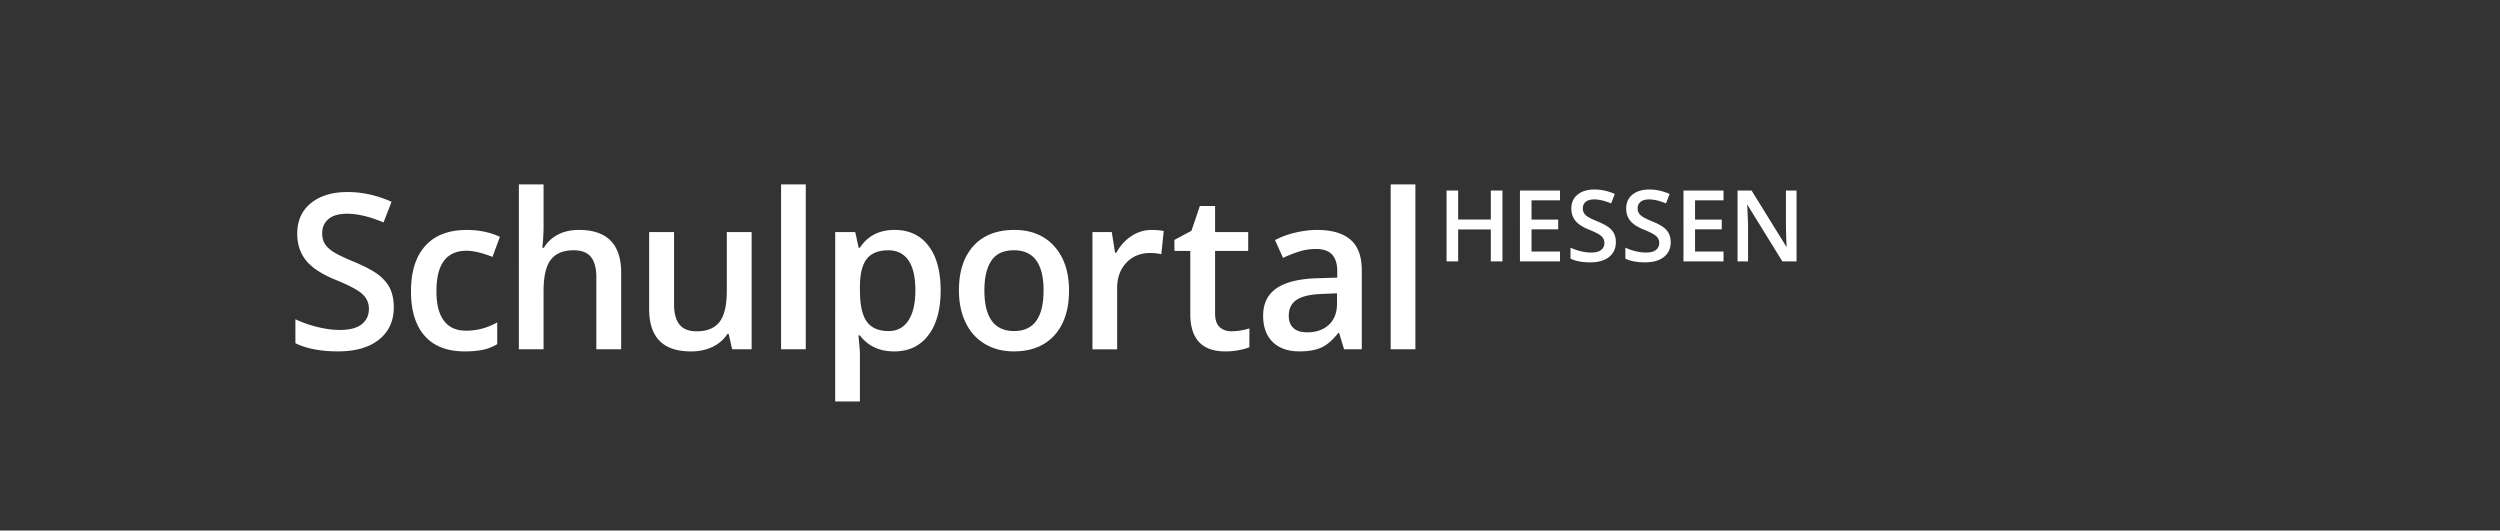 <svg xmlns="http://www.w3.org/2000/svg" viewBox="0 0 841.89 178.67" fill="#fff" xmlns:v="https://vecta.io/nano"><rect x="0" y="0" width="841.89" height="178.67" fill="#333333" stroke="none"/><path d="M132.61 103.45c0 4.64-1.66 8.28-4.99 10.92s-7.92 3.96-13.77 3.96-10.65-.92-14.37-2.75v-8.07c2.36 1.12 4.87 2 7.52 2.64 2.66.64 5.13.96 7.42.96 3.35 0 5.82-.64 7.42-1.93 1.59-1.29 2.39-3.01 2.39-5.18 0-1.95-.73-3.6-2.2-4.96-1.46-1.36-4.48-2.96-9.06-4.82-4.72-1.93-8.05-4.13-9.98-6.6-1.94-2.47-2.9-5.45-2.9-8.92 0-4.35 1.53-7.78 4.6-10.28s7.19-3.75 12.36-3.75c4.96 0 9.89 1.09 14.8 3.28l-2.69 6.96c-4.6-1.95-8.71-2.93-12.32-2.93-2.74 0-4.81.6-6.23 1.8s-2.12 2.79-2.12 4.76c0 1.36.28 2.52.85 3.48s1.5 1.87 2.8 2.73 3.63 1.99 7.01 3.39c3.8 1.59 6.59 3.08 8.36 4.46s3.07 2.94 3.89 4.67c.79 1.78 1.21 3.83 1.21 6.18zm23.92 14.89c-5.92 0-10.43-1.74-13.51-5.23s-4.62-8.49-4.62-15.01c0-6.64 1.61-11.74 4.83-15.31s7.88-5.35 13.97-5.35c4.13 0 7.85.77 11.15 2.32l-2.51 6.75c-3.52-1.38-6.42-2.07-8.71-2.07-6.77 0-10.16 4.53-10.16 13.6 0 4.43.84 7.75 2.53 9.98s4.16 3.34 7.42 3.34c3.71 0 7.21-.93 10.52-2.78v7.32c-1.49.88-3.07 1.51-4.76 1.89-1.69.35-3.74.55-6.15.55zm52.65-.72h-8.36V93.35c0-3.04-.61-5.32-1.82-6.82-1.22-1.5-3.15-2.25-5.79-2.25-3.49 0-6.06 1.05-7.7 3.16s-2.46 5.63-2.46 10.58v19.59h-8.32V62.09h8.32v14.1c0 2.26-.14 4.68-.42 7.24h.53c1.13-1.9 2.71-3.38 4.73-4.43s4.37-1.57 7.06-1.57c9.49 0 14.23 4.82 14.23 14.45v25.74zm37.38 0l-1.17-5.17h-.42c-1.16 1.83-2.8 3.27-4.94 4.32s-4.57 1.57-7.31 1.57c-4.74 0-8.28-1.19-10.62-3.57s-3.5-5.98-3.5-10.81v-25.8h8.39v24.34c0 3.02.61 5.29 1.84 6.8s3.15 2.27 5.77 2.27c3.49 0 6.06-1.05 7.7-3.16s2.46-5.63 2.46-10.58V78.15h8.36v39.47h-6.56zm24.79 0h-8.32V62.09h8.32v55.53zm29.77.72c-4.96 0-8.8-1.8-11.54-5.39h-.5c.33 3.33.5 5.35.5 6.07v16.17h-8.32V78.15h6.73c.19.74.58 2.5 1.17 5.28h.42c2.6-4 6.49-6 11.68-6 4.89 0 8.69 1.78 11.42 5.35s4.09 8.58 4.09 15.03-1.39 11.48-4.16 15.1-6.6 5.43-11.49 5.43zm-2.01-34.05c-3.3 0-5.72.98-7.24 2.93s-2.28 5.07-2.28 9.35v1.25c0 4.81.75 8.29 2.27 10.44 1.51 2.15 3.98 3.23 7.4 3.23 2.88 0 5.1-1.19 6.66-3.57s2.34-5.77 2.34-10.17c0-4.43-.77-7.77-2.32-10.05-1.56-2.28-3.84-3.41-6.83-3.41zM360 97.81c0 6.45-1.64 11.48-4.92 15.1s-7.85 5.42-13.7 5.42c-3.66 0-6.89-.83-9.7-2.5s-4.97-4.06-6.48-7.17c-1.51-3.12-2.27-6.73-2.27-10.85 0-6.4 1.63-11.4 4.89-14.99s7.85-5.39 13.77-5.39c5.67 0 10.15 1.84 13.45 5.51 3.3 3.69 4.96 8.64 4.96 14.87zm-28.5 0c0 9.11 3.34 13.67 10.02 13.67 6.61 0 9.91-4.56 9.91-13.67 0-9.02-3.33-13.53-9.98-13.53-3.49 0-6.02 1.17-7.59 3.5-1.58 2.34-2.36 5.68-2.36 10.03zm56.25-20.37c1.68 0 3.06.12 4.14.36l-.81 7.82c-1.18-.29-2.41-.43-3.68-.43-3.33 0-6.02 1.09-8.09 3.28s-3.1 5.03-3.1 8.53v20.63h-8.32V78.15h6.51l1.1 6.96h.42c1.3-2.36 2.99-4.22 5.08-5.6s4.34-2.07 6.75-2.07zm26.9 34.11c2.03 0 4.06-.32 6.09-.96v6.32c-.92.4-2.11.74-3.56 1.02-1.45.27-2.96.41-4.51.41-7.88 0-11.83-4.19-11.83-12.56V84.5h-5.35v-3.71l5.74-3.07 2.83-8.35h5.13v8.78h11.15v6.35h-11.15v21.13c0 2.02.5 3.52 1.5 4.48 1.01.96 2.33 1.44 3.96 1.44zm37.97 6.07l-1.66-5.5h-.28c-1.89 2.4-3.79 4.04-5.7 4.91s-4.37 1.3-7.36 1.3c-3.85 0-6.85-1.05-9.01-3.14s-3.24-5.06-3.24-8.89c0-4.07 1.5-7.14 4.5-9.21s7.57-3.2 13.7-3.39l6.76-.21v-2.11c0-2.52-.58-4.41-1.75-5.66s-2.98-1.87-5.43-1.87c-2.01 0-3.93.3-5.77.89a44.13 44.13 0 0 0-5.31 2.11l-2.69-6c2.12-1.12 4.45-1.97 6.97-2.55 2.53-.58 4.91-.87 7.15-.87 4.98 0 8.74 1.09 11.28 3.28s3.81 5.63 3.81 10.31v26.59h-5.97zm-12.39-5.71c3.02 0 5.45-.85 7.28-2.55s2.74-4.09 2.74-7.16v-3.43l-5.03.21c-3.92.14-6.77.8-8.55 1.98s-2.67 2.98-2.67 5.41c0 1.76.52 3.12 1.56 4.09 1.03.97 2.59 1.45 4.67 1.45zm36.41 5.71h-8.32V62.09h8.32v55.53zm29.32-29.59h-3.92V77.28h-11v10.75h-3.9V64.17h3.9v9.76h11v-9.76h3.92v23.86zm19.38 0h-13.49V64.17h13.49v3.3h-9.59v6.49h8.99v3.26h-8.99v7.49h9.59v3.32zm18.81-6.48c0 2.12-.77 3.79-2.3 4.99-1.53 1.21-3.65 1.81-6.35 1.81s-4.91-.42-6.62-1.26V83.4c1.09.51 2.24.91 3.47 1.21 1.22.29 2.36.44 3.42.44 1.54 0 2.68-.29 3.42-.88.73-.59 1.1-1.38 1.1-2.37 0-.89-.34-1.65-1.01-2.27s-2.07-1.35-4.18-2.2c-2.18-.88-3.71-1.89-4.6-3.02s-1.34-2.49-1.34-4.08c0-1.99.71-3.56 2.12-4.7s3.31-1.71 5.69-1.71c2.28 0 4.56.5 6.82 1.5l-1.24 3.18c-2.12-.89-4.01-1.34-5.68-1.34-1.26 0-2.22.27-2.87.82s-.98 1.28-.98 2.18c0 .62.13 1.15.39 1.59s.69.86 1.29 1.25 1.67.91 3.23 1.55c1.75.73 3.03 1.41 3.85 2.04s1.41 1.34 1.79 2.14c.39.81.58 1.74.58 2.82zm18.47 0c0 2.12-.77 3.79-2.3 4.99-1.53 1.21-3.65 1.81-6.35 1.81s-4.91-.42-6.62-1.26V83.4c1.09.51 2.24.91 3.47 1.21 1.22.29 2.36.44 3.42.44 1.54 0 2.68-.29 3.42-.88.73-.59 1.1-1.38 1.1-2.37 0-.89-.34-1.65-1.01-2.27s-2.07-1.35-4.18-2.2c-2.18-.88-3.71-1.89-4.6-3.02s-1.34-2.49-1.34-4.08c0-1.99.71-3.56 2.12-4.7s3.31-1.71 5.69-1.71c2.28 0 4.56.5 6.82 1.5l-1.24 3.18c-2.12-.89-4.01-1.34-5.68-1.34-1.26 0-2.22.27-2.87.82s-.98 1.28-.98 2.18c0 .62.13 1.15.39 1.59s.69.86 1.29 1.25 1.67.91 3.23 1.55c1.75.73 3.03 1.41 3.85 2.04s1.41 1.34 1.79 2.14c.38.81.58 1.74.58 2.82zm17.79 6.48h-13.49V64.17h13.49v3.3h-9.59v6.49h8.99v3.26h-8.99v7.49h9.59v3.32zm24.59 0h-4.78l-11.73-19.01h-.13l.08 1.06.23 5.55v12.4h-3.54V64.17h4.73l11.7 18.91h.1l-.13-2.73-.1-3.68v-12.5H605v23.86z"/></svg>